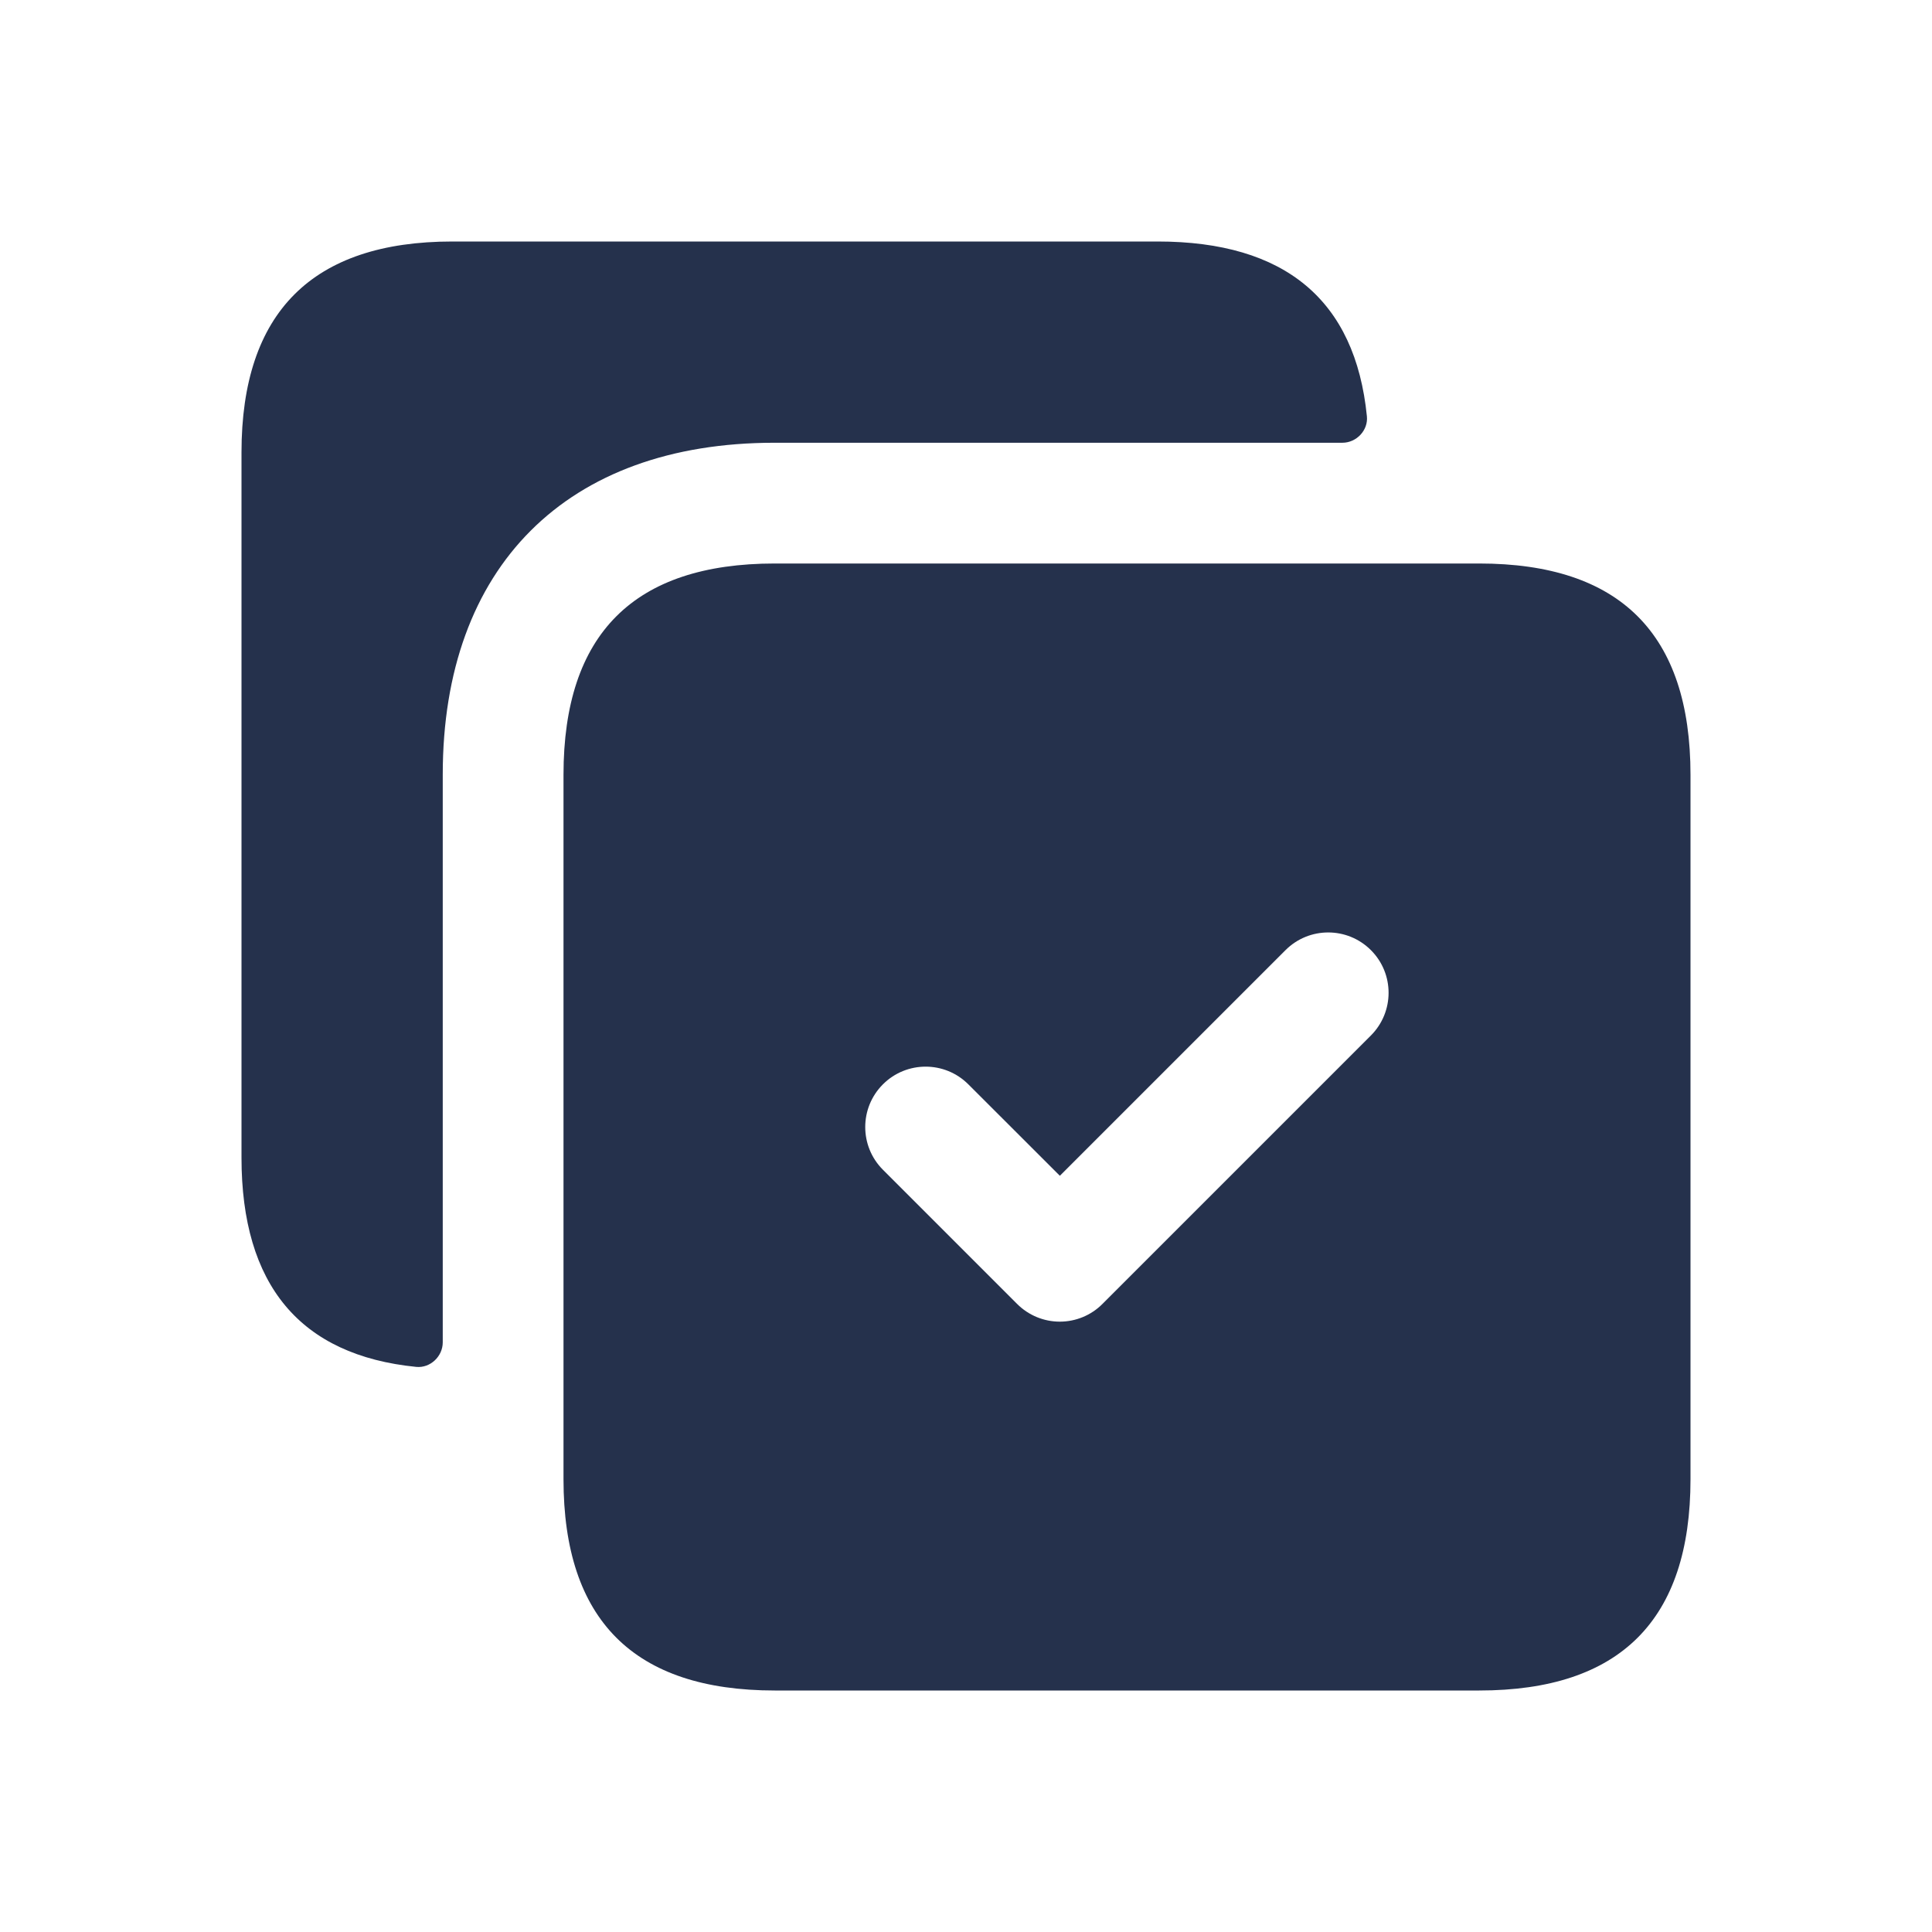 <svg width="24" height="24" viewBox="0 0 24 24" fill="none" xmlns="http://www.w3.org/2000/svg">
<path d="M9.62 5.5C7.04 5.5 5.5 7.04 5.5 9.62V16.675C5.5 16.85 5.345 16.997 5.171 16.98C3.729 16.836 3 15.964 3 14.38V5.62C3 3.88 3.88 3 5.62 3H14.38C15.964 3 16.836 3.729 16.98 5.171C16.998 5.345 16.851 5.5 16.676 5.5H9.62ZM21 9.625V18.375C21 20.125 20.125 21 18.375 21H9.625C7.875 21 7 20.125 7 18.375V17V9.625C7 7.875 7.875 7 9.625 7H17H18.375C20.125 7 21 7.875 21 9.625ZM17.03 11.803C16.737 11.51 16.262 11.51 15.969 11.803L13.166 14.606L12.029 13.47C11.736 13.177 11.261 13.177 10.968 13.47C10.675 13.763 10.675 14.238 10.968 14.531L12.635 16.198C12.776 16.339 12.966 16.418 13.165 16.418C13.364 16.418 13.555 16.339 13.695 16.198L17.028 12.865C17.323 12.571 17.323 12.096 17.03 11.803Z" fill="#25314C"/>
</svg>
